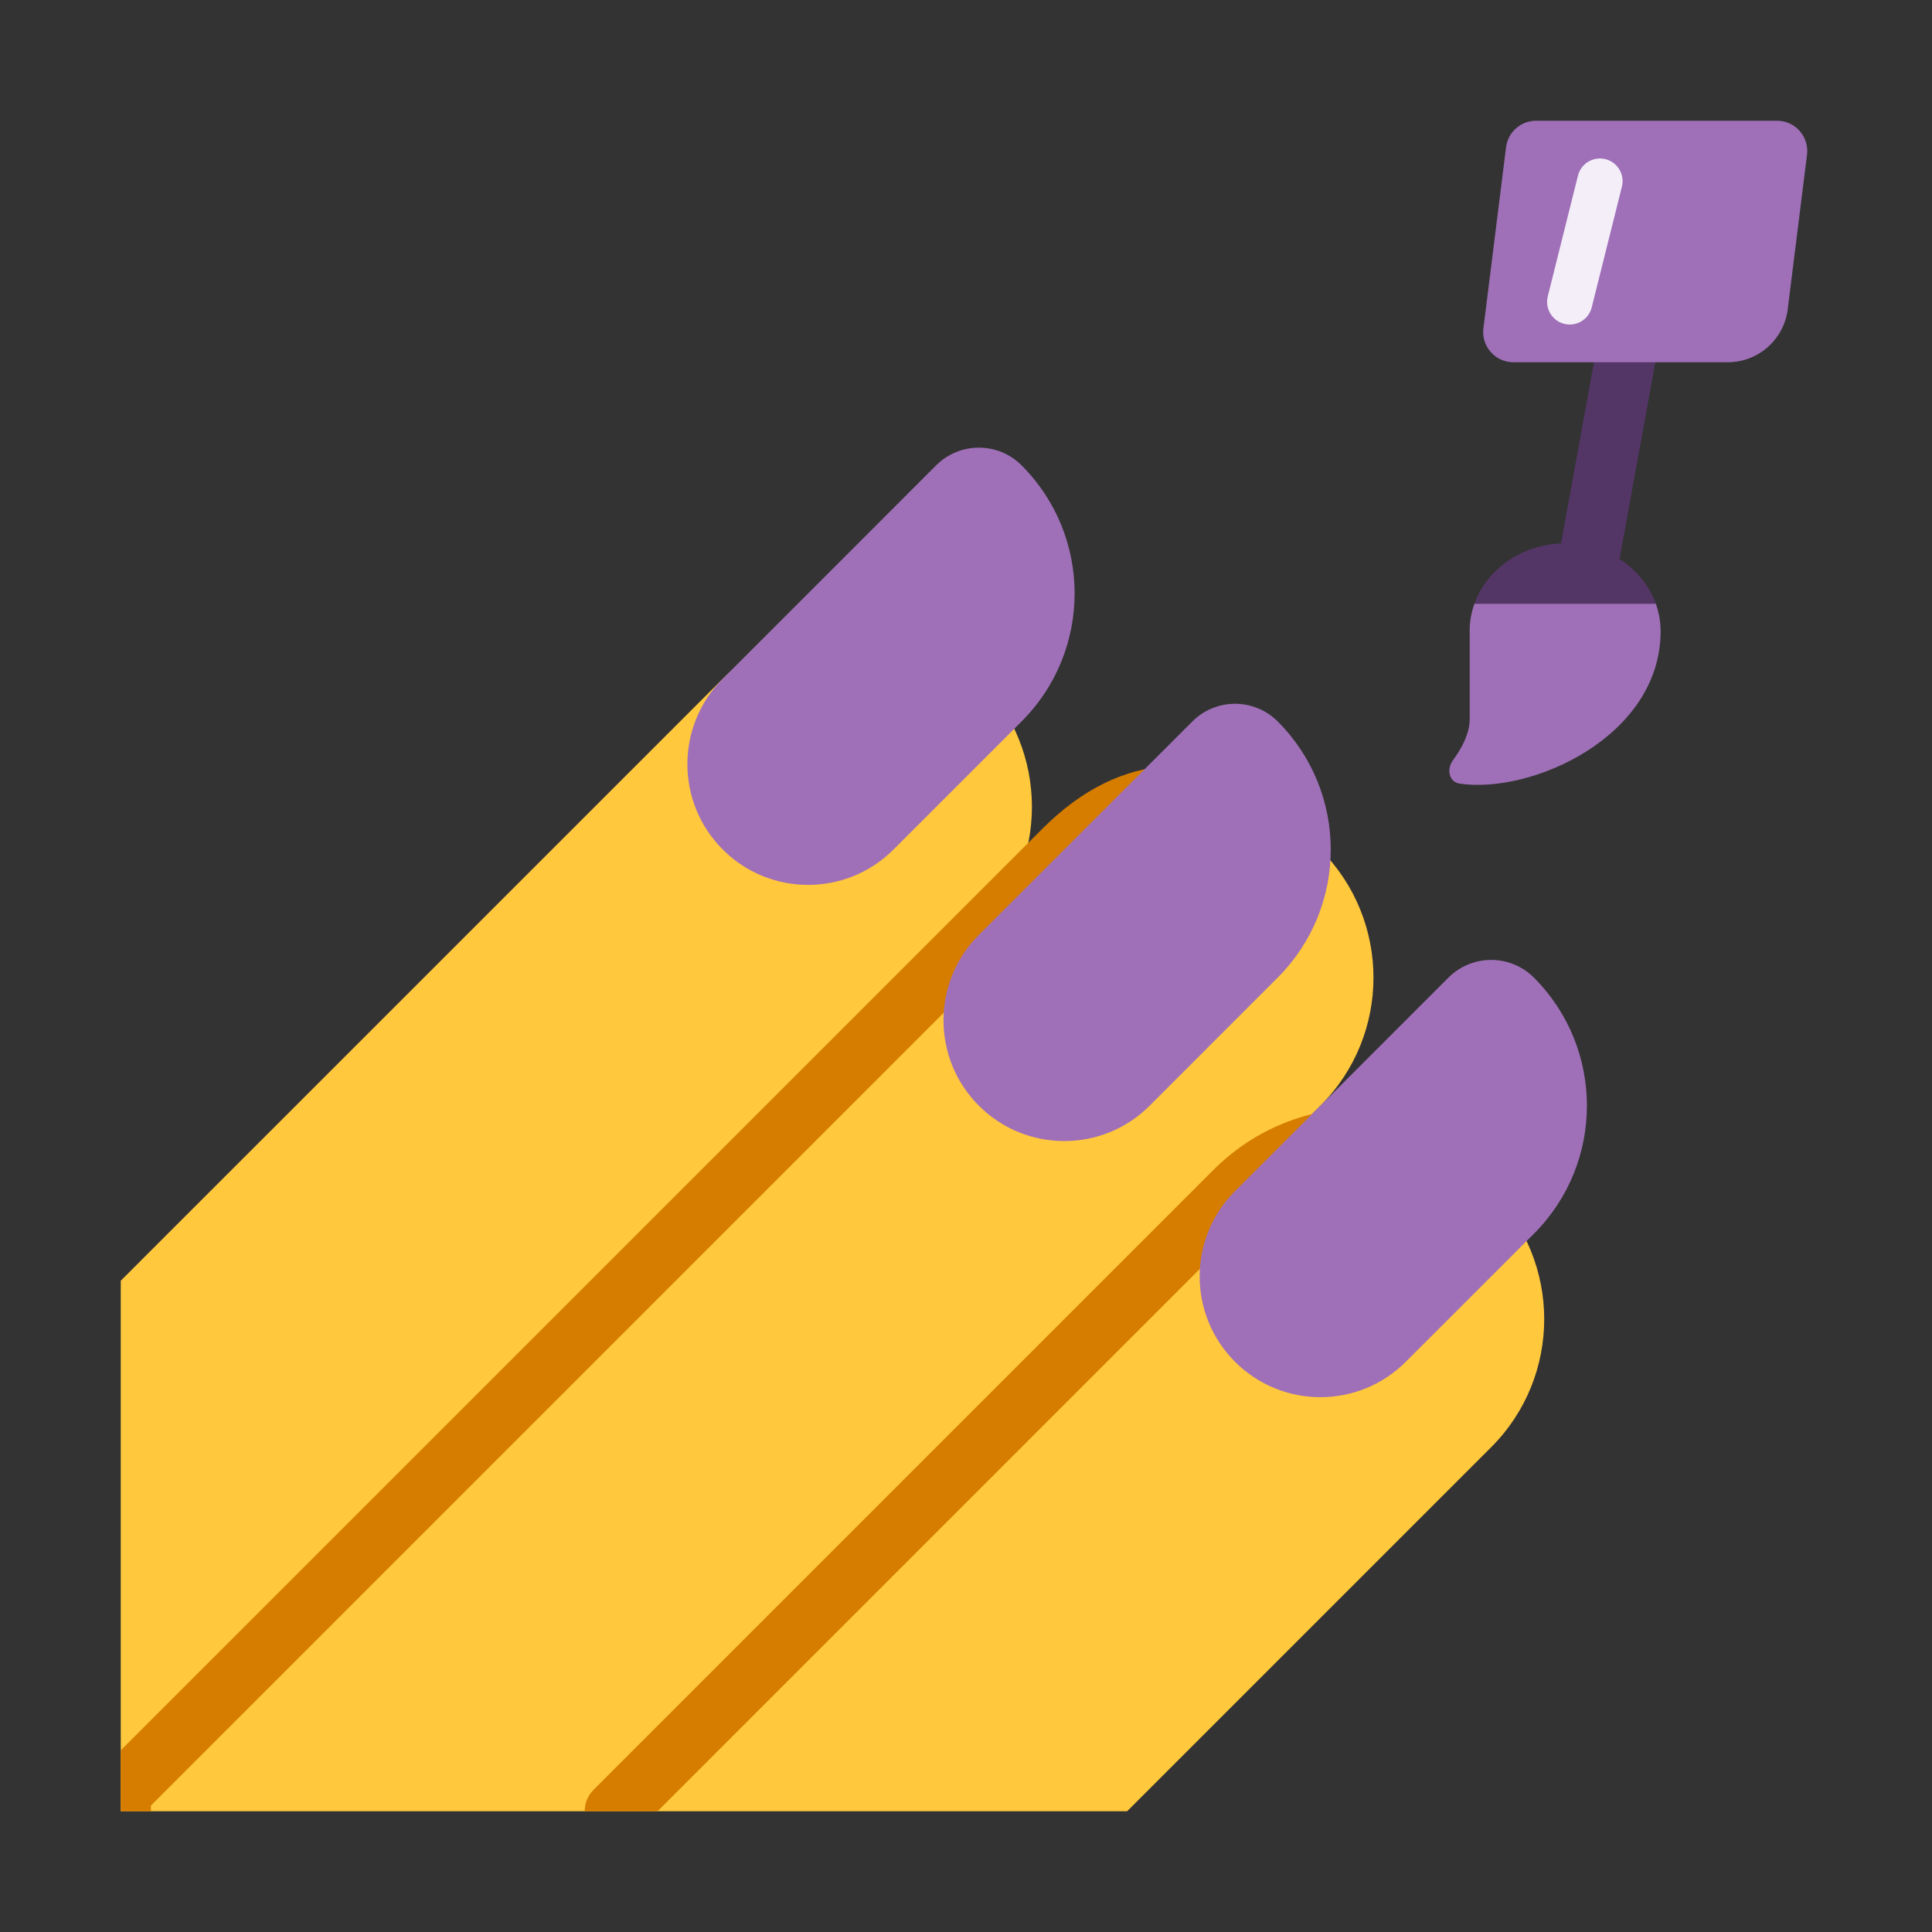 <svg width="1024" height="1024" viewBox="0 0 32 32" fill="none" xmlns="http://www.w3.org/2000/svg">
<rect x="0" y="0" width="32" height="32" fill="#333333" stroke="none"/>
<path d="M2 21.213V30L18.669 30L24.698 23.971C25.87 22.799 25.87 20.899 24.698 19.728C23.529 18.558 21.634 18.556 20.462 19.721L21.87 18.314C23.042 17.142 23.042 15.243 21.87 14.071C20.698 12.9 18.799 12.9 17.627 14.071L16.213 15.485C17.385 14.314 17.385 12.414 16.213 11.243C15.042 10.071 13.142 10.071 11.971 11.243L2 21.213Z" fill="#FFC83D"/>
<path d="M2 30L2.5 30V29.906L17.981 14.425C18.957 13.448 20.54 13.448 21.517 14.425C21.569 14.477 21.55 14.427 21.519 14.345C21.473 14.221 21.4 14.027 21.5 14V13.5C20.125 12.342 18.569 12.423 17.274 13.718L2 28.991V30Z" fill="#D67D00"/>
<path d="M9.684 30H10.891L20.809 20.081C21.786 19.105 23.369 19.105 24.345 20.081C24.54 20.277 24.857 20.277 25.052 20.081C25.247 19.886 25.247 19.57 25.052 19.374C23.685 18.008 21.469 18.008 20.102 19.374L9.83 29.646C9.733 29.744 9.684 29.872 9.684 30Z" fill="#D67D00"/>
<path d="M27.089 5.008C27.361 5.058 27.541 5.318 27.492 5.59L26.825 9.259C27.104 9.438 27.318 9.697 27.426 10H24.421C24.621 9.438 25.184 9.028 25.855 9.001L26.508 5.411C26.558 5.139 26.818 4.959 27.089 5.008Z" fill="#533566"/>
<path d="M24.945 2.438C24.977 2.188 25.189 2 25.441 2H29.434C29.734 2 29.967 2.264 29.93 2.562L29.61 5.124C29.547 5.624 29.122 6 28.617 6H25.066C24.766 6 24.533 5.736 24.57 5.438L24.945 2.438Z" fill="#9F70B8"/>
<path d="M24.421 10C24.37 10.143 24.342 10.295 24.342 10.454C24.342 10.469 24.342 10.485 24.343 10.5L24.343 11.907C24.343 12.159 24.2 12.411 24.064 12.595C23.957 12.738 23.999 12.953 24.176 12.979C25.371 13.157 27.505 12.198 27.505 10.454C27.505 10.253 27.46 10.062 27.38 9.888C27.397 9.924 27.413 9.962 27.426 10H24.421Z" fill="#9F70B8"/>
<path d="M11.971 11.243C11.19 12.024 11.19 13.29 11.971 14.071C12.752 14.852 14.018 14.852 14.799 14.071L16.92 11.95C18.092 10.778 18.092 8.879 16.92 7.707C16.53 7.317 15.897 7.317 15.506 7.707L11.971 11.243Z" fill="#9F70B8"/>
<path d="M16.213 18.314C15.432 17.533 15.432 16.266 16.213 15.485L19.749 11.95C20.139 11.559 20.772 11.559 21.163 11.95C22.334 13.121 22.334 15.021 21.163 16.192L19.042 18.314C18.261 19.095 16.994 19.095 16.213 18.314Z" fill="#9F70B8"/>
<path d="M20.456 19.728C19.675 20.509 19.675 21.775 20.456 22.556C21.237 23.337 22.503 23.337 23.284 22.556L25.406 20.435C26.577 19.264 26.577 17.364 25.406 16.192C25.015 15.802 24.382 15.802 23.991 16.192L20.456 19.728Z" fill="#9F70B8"/>
<path d="M26.591 2.636C26.792 2.686 26.914 2.89 26.864 3.091L26.364 5.091C26.314 5.292 26.11 5.414 25.909 5.364C25.708 5.314 25.586 5.11 25.636 4.909L26.136 2.909C26.186 2.708 26.39 2.586 26.591 2.636Z" fill="#F3EEF8"/>
</svg>
